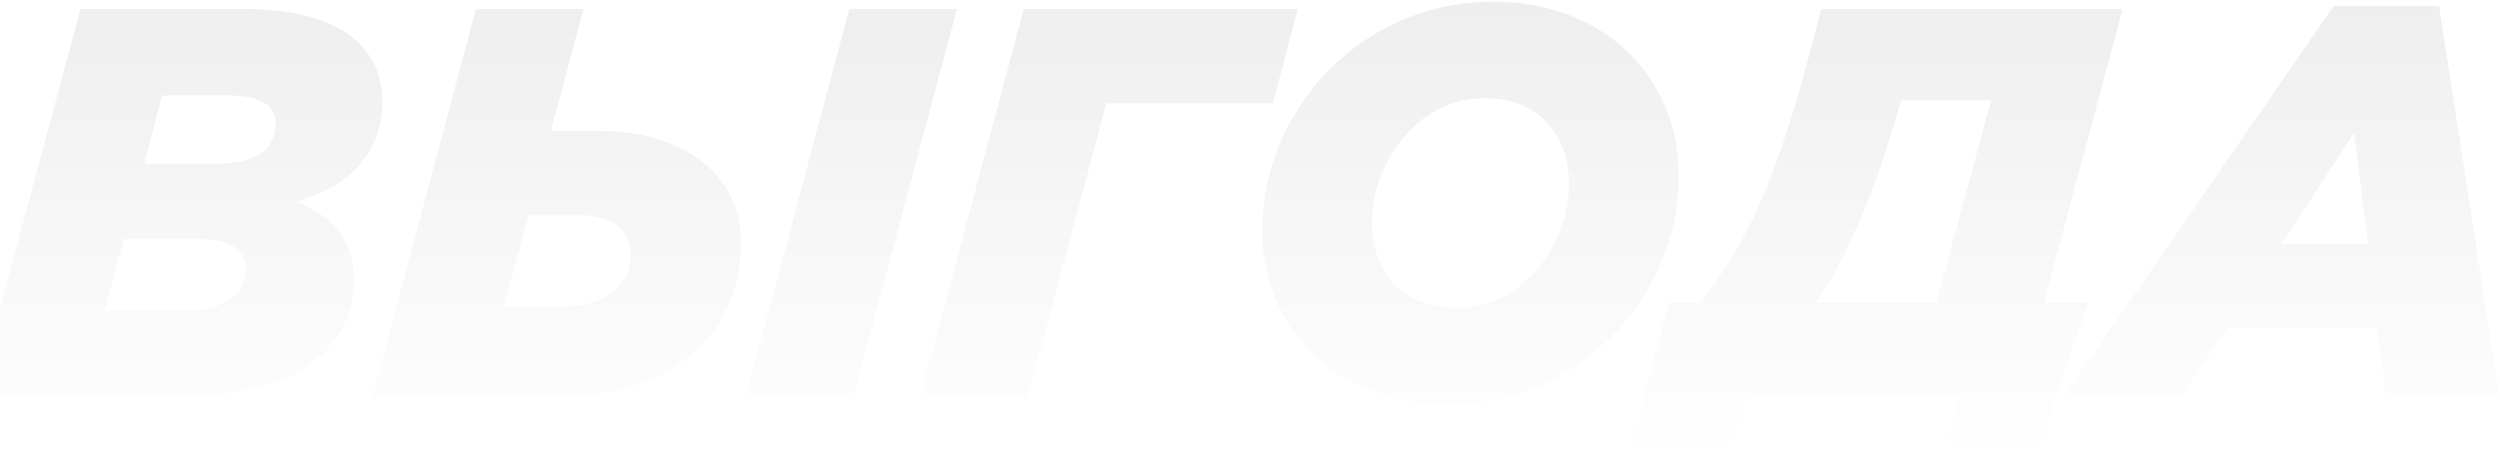 <svg width="730" height="139" viewBox="0 0 730 139" fill="none" xmlns="http://www.w3.org/2000/svg">
<path d="M-6.944 116H51.862C87.016 116 103.378 101.096 103.378 81.494C103.378 69.83 96.25 62.378 86.206 58.814C102.082 54.926 111.64 44.234 111.64 29.816C111.64 15.398 101.596 2.6 70.654 2.6H23.512L-6.944 116ZM30.478 90.728L36.148 69.83H57.856C67.09 69.83 71.788 72.908 71.788 78.74C71.788 85.868 65.146 90.728 54.292 90.728H30.478ZM42.142 47.798L47.326 27.872H66.928C76.486 27.872 80.536 31.112 80.536 36.296C80.536 43.424 74.542 47.798 63.364 47.798H42.142ZM108.702 116H162.162C193.104 116 216.432 99.962 216.432 70.64C216.432 52.334 201.042 38.24 174.96 38.24H160.866L170.424 2.6H138.996L108.702 116ZM147.096 89.594L154.386 62.864H169.938C179.334 62.864 184.194 68.21 184.194 74.042C184.194 85.22 174.312 89.594 163.458 89.594H147.096ZM217.728 116H249.156L279.45 2.6H248.022L217.728 116ZM268.646 116H300.074L323.078 30.14H371.678L378.968 2.6H298.94L268.646 116ZM422.665 118.106C462.031 118.106 490.219 85.868 490.219 51.362C490.219 22.526 468.349 0.494 436.111 0.494C396.745 0.494 368.557 32.732 368.557 67.238C368.557 96.074 390.427 118.106 422.665 118.106ZM425.419 89.918C409.381 89.918 400.633 79.226 400.633 64.808C400.633 47.96 413.593 28.682 433.357 28.682C449.395 28.682 458.143 39.374 458.143 53.792C458.143 70.64 445.345 89.918 425.419 89.918ZM474.01 138.68H502.036L510.298 116H572.182L566.026 138.68H592.594L609.604 88.46H596.806L619.81 2.6H531.844L528.118 16.694C516.778 59.3 507.706 73.556 496.528 88.46H487.294L474.01 138.68ZM530.224 88.46C538.486 76.472 546.424 58.328 551.77 40.508L555.172 29.33H581.416L565.378 88.46H530.224ZM602.535 116H636.717L650.325 95.75H694.065L696.819 116H729.867L712.209 1.79H681.429L602.535 116ZM666.201 71.288L687.423 38.726L691.473 71.288H666.201Z" fill="url(#paint0_linear)" fill-opacity="0.07"/>
<defs>
<linearGradient id="paint0_linear" x1="389" y1="-8" x2="389" y2="154" gradientUnits="userSpaceOnUse">
<stop/>
<stop offset="0.875" stop-opacity="0"/>
</linearGradient>
</defs>
</svg>
